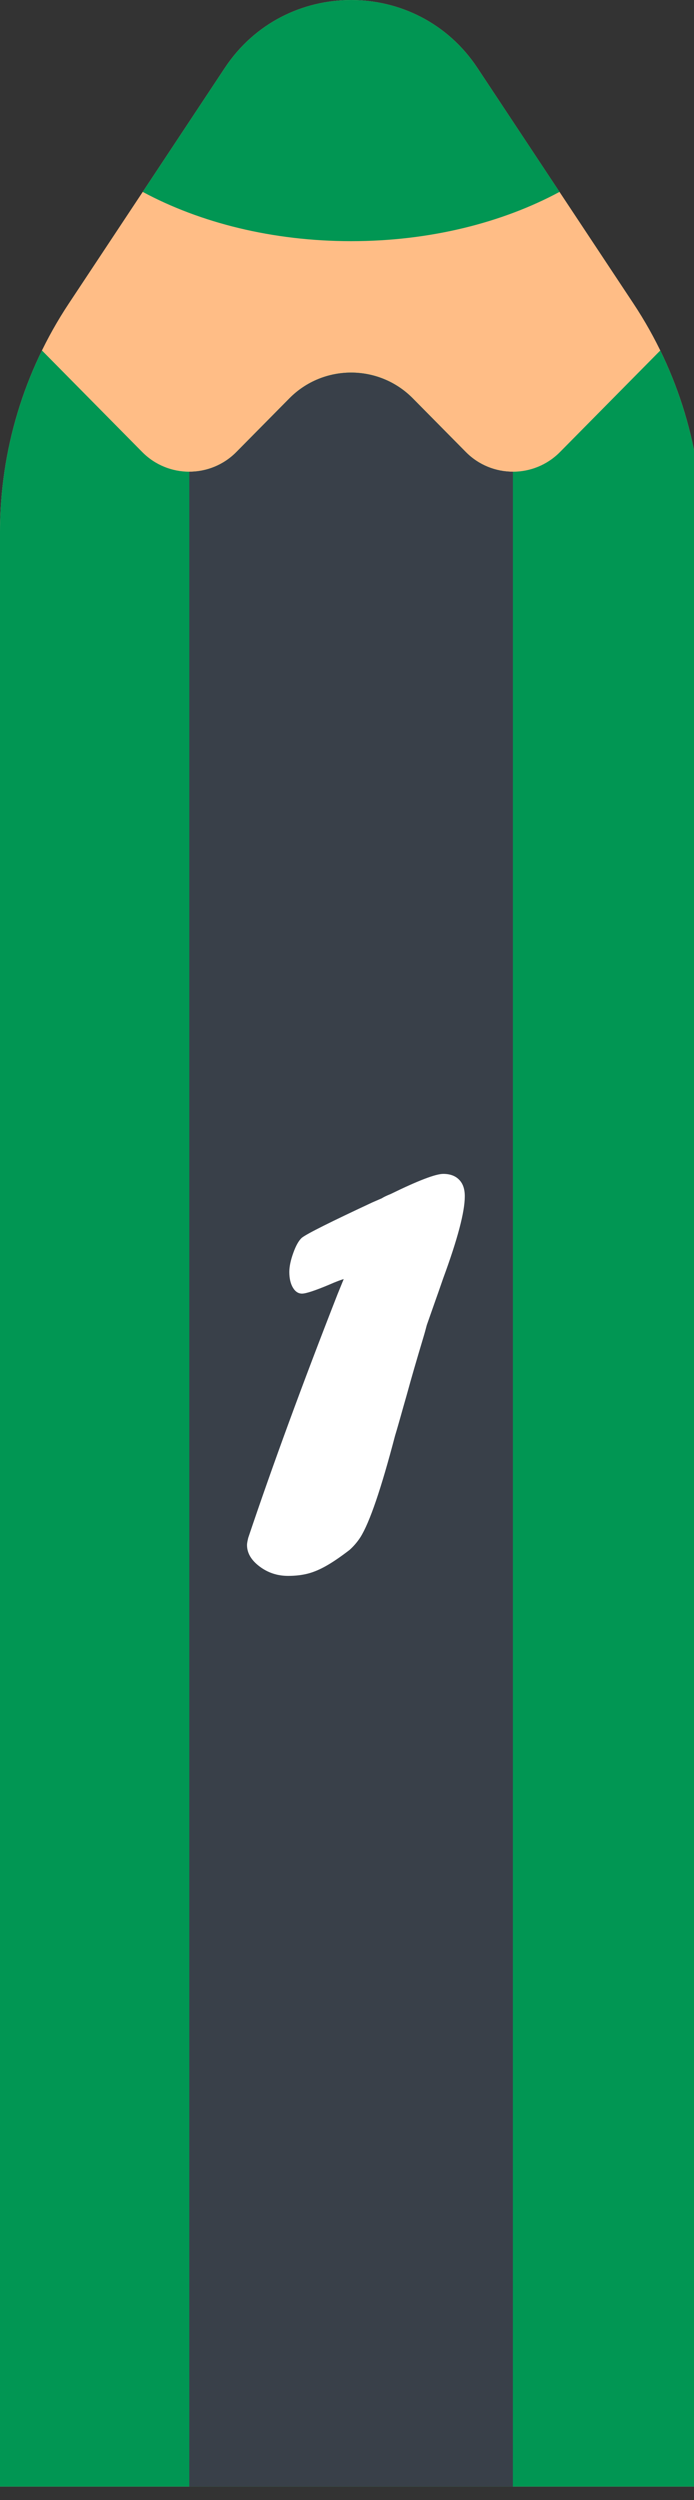 <?xml version="1.0" encoding="utf-8"?>
<!-- Generator: Adobe Illustrator 16.0.0, SVG Export Plug-In . SVG Version: 6.00 Build 0)  -->
<!DOCTYPE svg PUBLIC "-//W3C//DTD SVG 1.1//EN" "http://www.w3.org/Graphics/SVG/1.1/DTD/svg11.dtd">
<svg version="1.1" id="Layer_1" xmlns="http://www.w3.org/2000/svg" xmlns:xlink="http://www.w3.org/1999/xlink" x="0px" y="0px"
	 width="25px" height="90px" viewBox="0 0 25 90" enable-background="new 0 0 25 90" xml:space="preserve">
<rect x="0" y="0" width="25" height="90" fill="#333333" stroke="none"/>
<rect id="backgroundrect" fill="none" width="25" height="90"/>
<title>Layer 1</title>
<path id="svg_1" fill="#FFBD86" d="M25.296,89.519H0l0-70.368c0-2.923,0.861-5.783,2.476-8.22l5.623-8.487
	c2.158-3.257,6.94-3.257,9.098,0l5.623,8.486c1.614,2.438,2.476,5.296,2.476,8.221V89.519z"/>
<path id="svg_2" fill="#019653" d="M20.172,16.274c-0.934,0.944-2.457,0.944-3.391,0l-1.91-1.933
	c-1.223-1.238-3.223-1.238-4.447,0.001l-1.91,1.932c-0.933,0.943-2.457,0.944-3.39,0l-3.613-3.657
	c-0.99,2.027-1.511,4.261-1.511,6.534l0,70.367h25.296V19.151c0-2.273-0.521-4.507-1.511-6.533L20.172,16.274z"/>
<path id="svg_3" fill="#394049" d="M6.819,89.518h11.656l0.001-72.536c-0.615,0-1.229-0.236-1.695-0.708l-1.91-1.932
	c-1.225-1.238-3.224-1.238-4.448,0l-1.909,1.932c-0.466,0.472-1.081,0.708-1.695,0.708L6.819,89.518z"/>
<path id="svg_4" fill="#019653" d="M20.156,6.908l-2.959-4.464c-2.158-3.258-6.94-3.258-9.098,0L5.141,6.908
	c2.064,1.11,4.671,1.774,7.507,1.774C15.484,8.683,18.092,8.018,20.156,6.908z"/>
<g>
	<path fill="#FFFFFF" d="M12.159,46.593l0.223-0.546c-0.111,0.03-0.286,0.097-0.523,0.201c-0.512,0.215-0.839,0.322-0.98,0.322
		c-0.134,0-0.243-0.072-0.329-0.217c-0.085-0.145-0.128-0.332-0.128-0.563c0-0.192,0.048-0.423,0.145-0.69
		c0.096-0.267,0.2-0.448,0.312-0.545c0.193-0.148,1.039-0.571,2.538-1.27l0.334-0.145c0.068-0.044,0.176-0.097,0.324-0.156
		c0.986-0.482,1.617-0.724,1.893-0.724c0.244,0,0.436,0.07,0.572,0.211c0.139,0.141,0.205,0.341,0.203,0.601
		c0,0.557-0.26,1.54-0.779,2.95c-0.117,0.342-0.213,0.611-0.283,0.808c-0.07,0.197-0.172,0.488-0.307,0.874
		c-0.037,0.141-0.076,0.286-0.121,0.435c-0.26,0.868-0.449,1.521-0.568,1.959c-0.014,0.052-0.064,0.229-0.15,0.528
		c-0.084,0.301-0.146,0.518-0.184,0.651s-0.078,0.271-0.121,0.412c-0.498,1.899-0.912,3.117-1.247,3.651
		c-0.111,0.171-0.241,0.323-0.39,0.457c-0.319,0.245-0.596,0.435-0.829,0.567c-0.234,0.134-0.457,0.229-0.668,0.284
		s-0.451,0.084-0.718,0.084c-0.386,0-0.729-0.113-1.029-0.34c-0.301-0.227-0.451-0.484-0.451-0.773c0-0.053,0.015-0.138,0.044-0.257
		C9.817,52.761,10.89,49.836,12.159,46.593z"/>
</g>
</svg>
